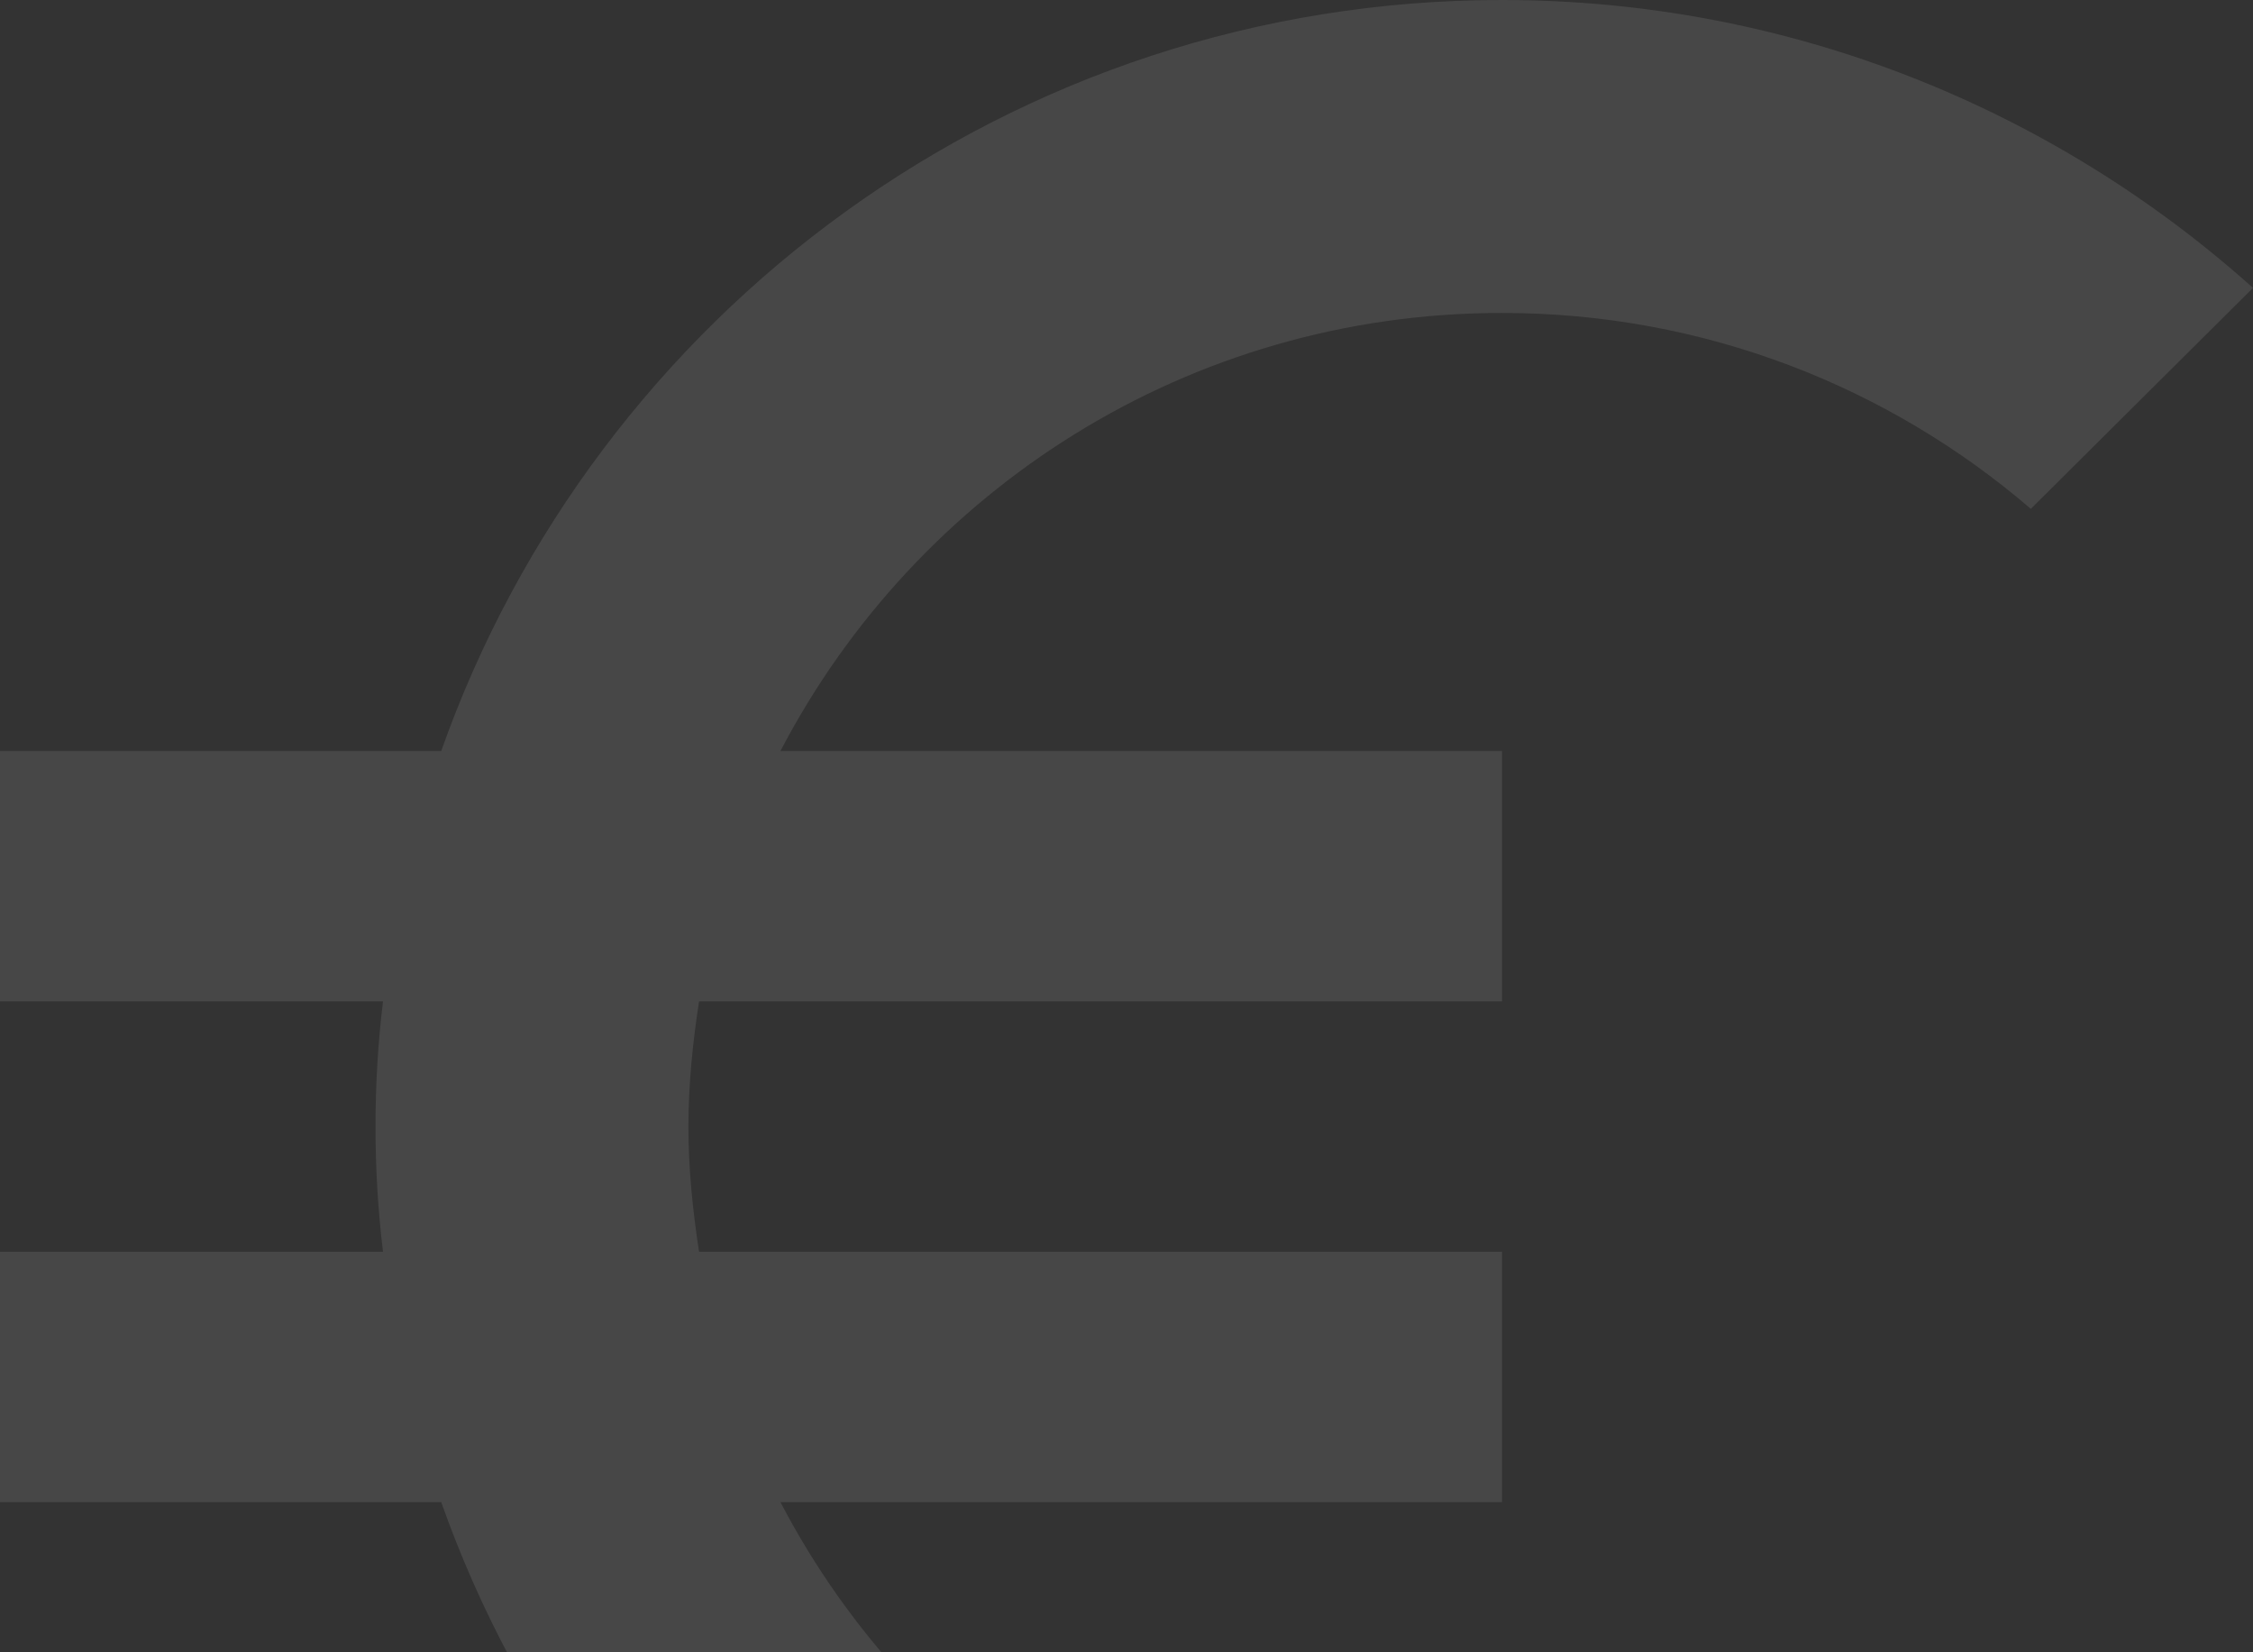 <svg width="120" height="88" fill="none" xmlns="http://www.w3.org/2000/svg"><rect width="100%" height="100%" fill="#333333" stroke="none"/><path d="M80 103.333c-16.7 0-31.2-9.466-38.433-23.333H80V66.667H37.233c-.333-2.167-.566-4.4-.566-6.667 0-2.267.233-4.5.566-6.667H80V40H41.567C48.8 26.133 63.267 16.667 80 16.667c10.767 0 20.6 3.933 28.167 10.433L120 15.333C109.4 5.833 95.367 0 80 0 53.9 0 31.733 16.7 23.5 40H0v13.333h20.4c-.267 2.2-.4 4.4-.4 6.667 0 2.267.133 4.467.4 6.667H0V80h23.5c8.233 23.3 30.4 40 56.5 40 15.367 0 29.4-5.833 40-15.333l-11.833-11.8c-7.567 6.5-17.4 10.466-28.167 10.466z" fill="#fff" fill-opacity=".1"/></svg>
